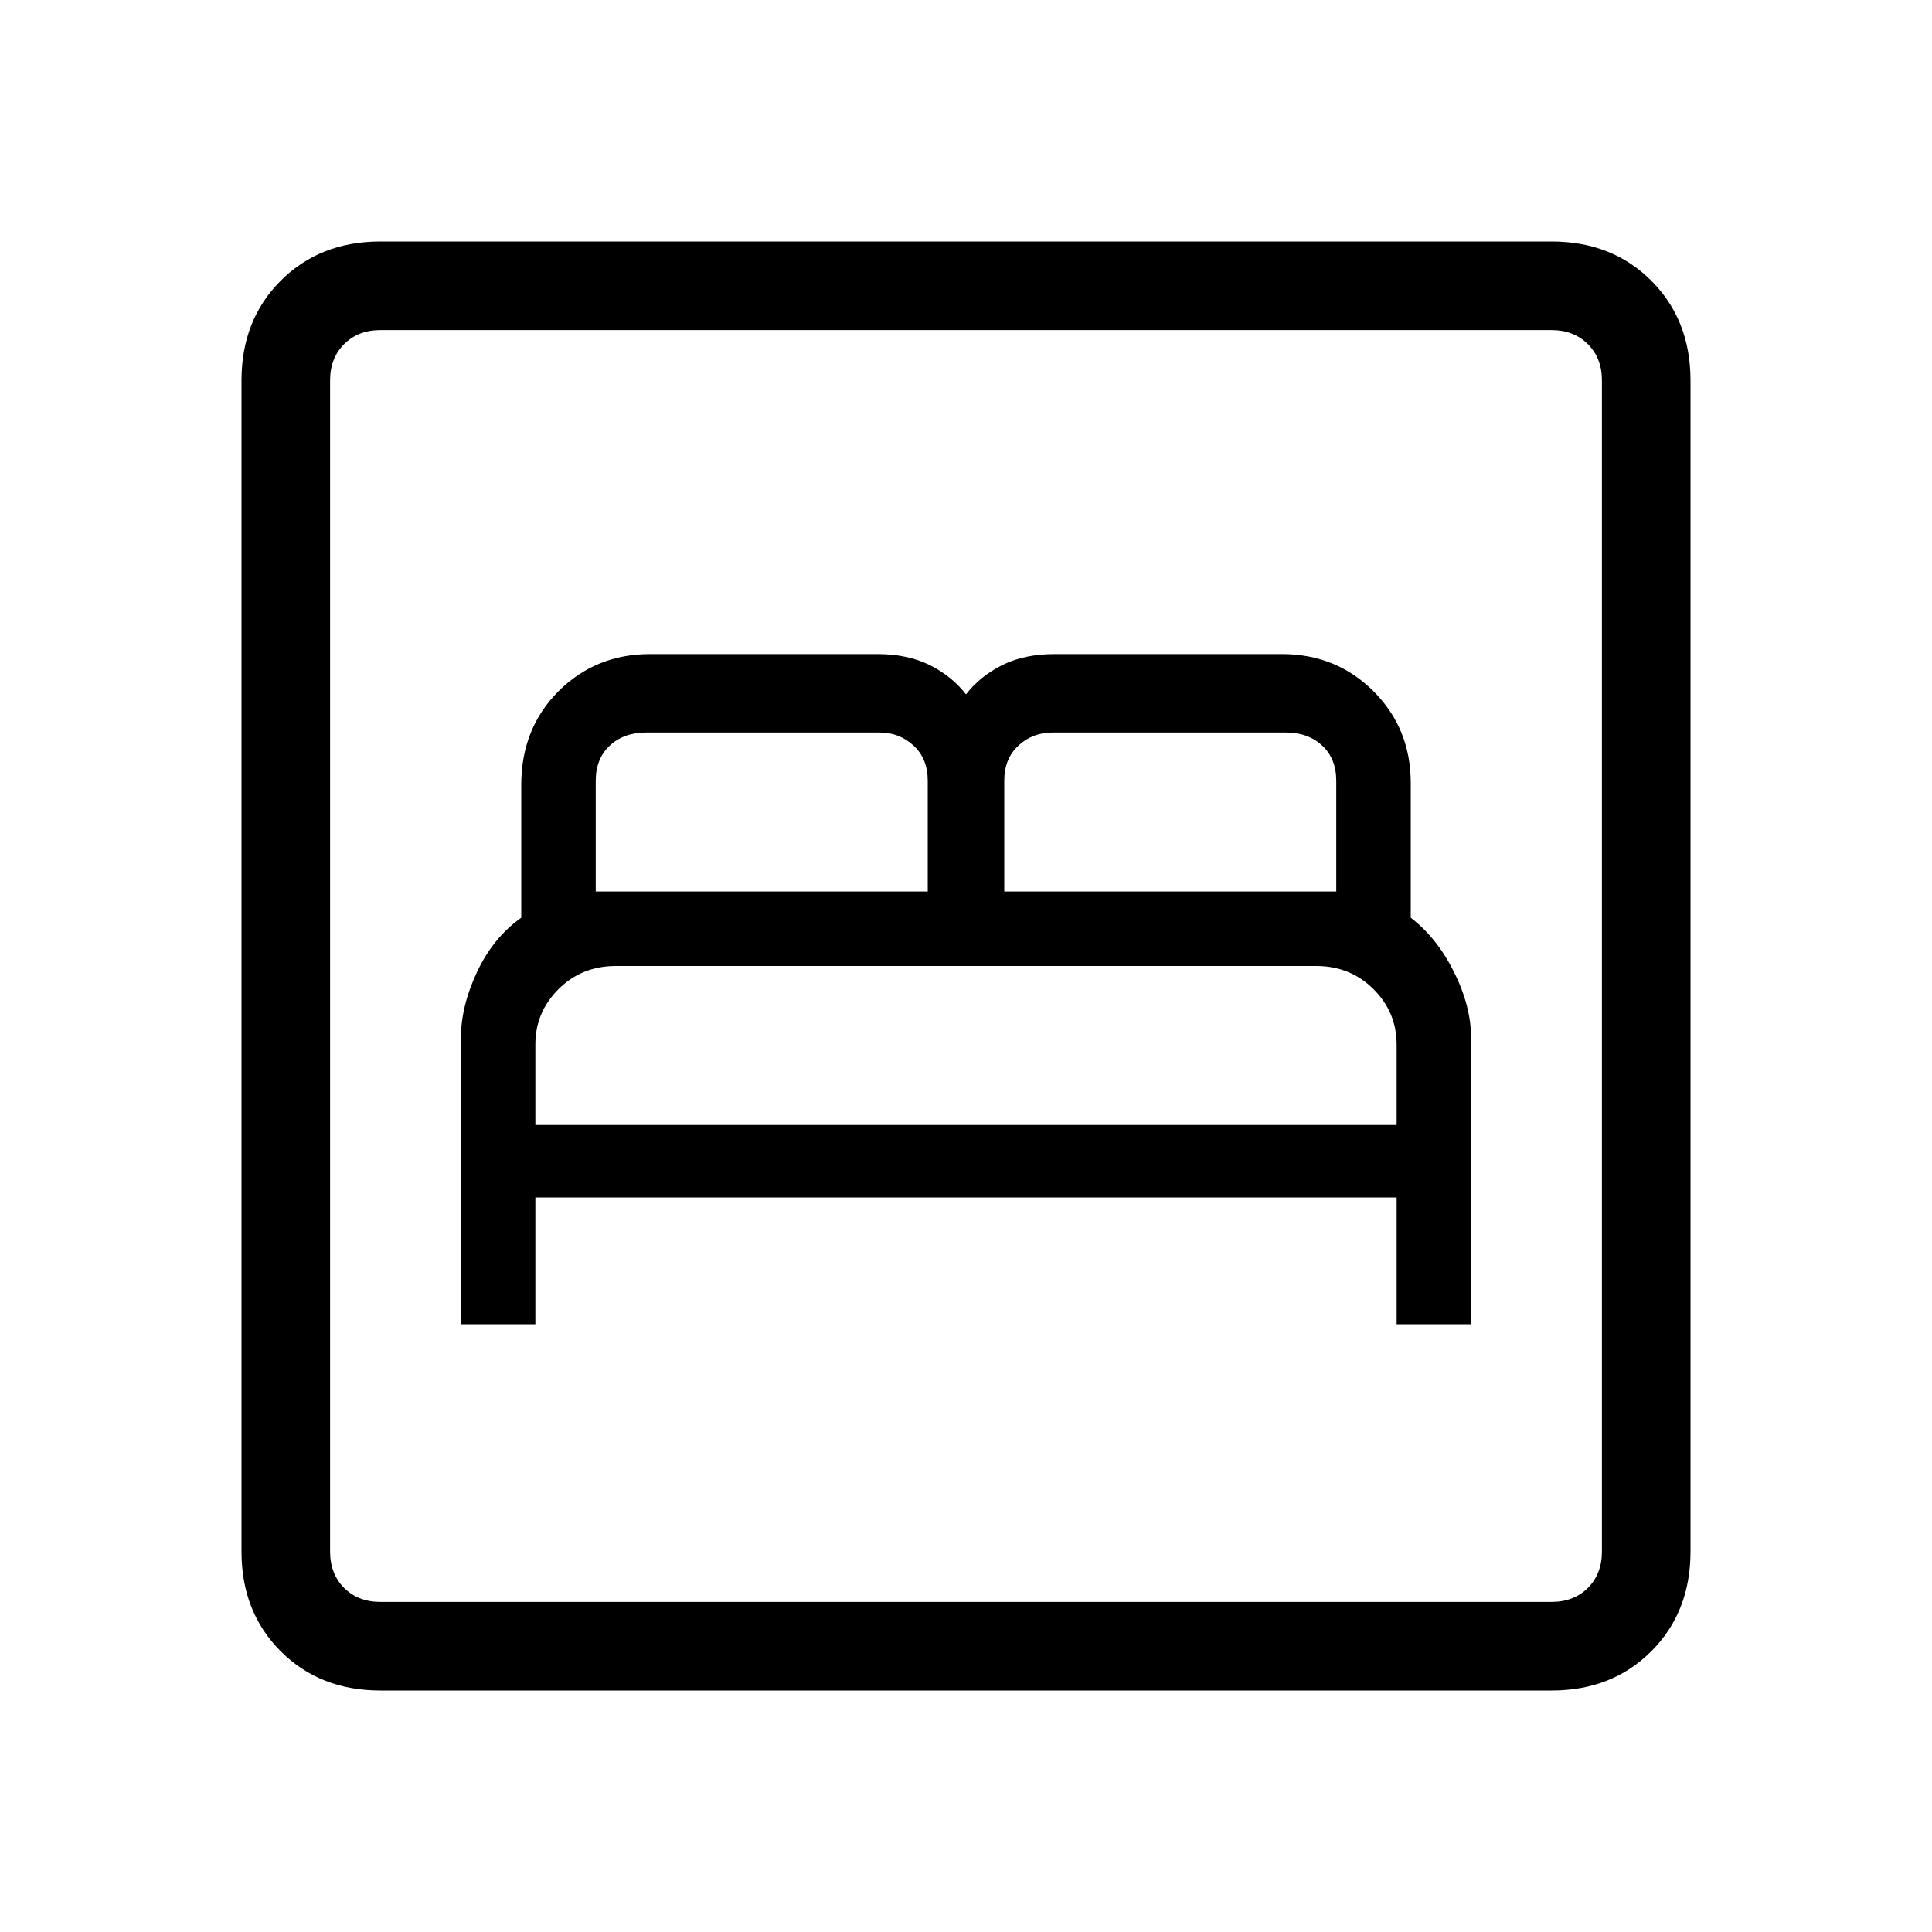 <svg xmlns="http://www.w3.org/2000/svg" height="20" width="20"><path d="M4.771 13.708H5.542V12.396H14.458V13.708H15.229V10.75Q15.229 10.417 15.052 10.062Q14.875 9.708 14.604 9.5V8.104Q14.604 7.542 14.219 7.156Q13.833 6.771 13.271 6.771H10.917Q10.604 6.771 10.375 6.885Q10.146 7 10 7.188Q9.854 7 9.625 6.885Q9.396 6.771 9.083 6.771H6.729Q6.167 6.771 5.781 7.156Q5.396 7.542 5.396 8.125V9.5Q5.104 9.708 4.938 10.062Q4.771 10.417 4.771 10.75ZM10.396 9.229V8.083Q10.396 7.854 10.542 7.719Q10.688 7.583 10.896 7.583H13.312Q13.542 7.583 13.688 7.719Q13.833 7.854 13.833 8.083V9.229ZM6.167 9.229V8.083Q6.167 7.854 6.312 7.719Q6.458 7.583 6.688 7.583H9.104Q9.312 7.583 9.458 7.719Q9.604 7.854 9.604 8.083V9.229ZM5.542 11.646V10.812Q5.542 10.479 5.781 10.24Q6.021 10 6.375 10H13.625Q13.979 10 14.219 10.24Q14.458 10.479 14.458 10.812V11.646ZM3.938 17.5Q3.312 17.5 2.906 17.094Q2.5 16.688 2.5 16.062V3.938Q2.5 3.312 2.906 2.906Q3.312 2.5 3.938 2.5H16.062Q16.688 2.5 17.094 2.906Q17.5 3.312 17.5 3.938V16.062Q17.5 16.688 17.094 17.094Q16.688 17.5 16.062 17.5ZM3.938 16.583H16.062Q16.292 16.583 16.438 16.438Q16.583 16.292 16.583 16.062V3.938Q16.583 3.708 16.438 3.563Q16.292 3.417 16.062 3.417H3.938Q3.708 3.417 3.562 3.563Q3.417 3.708 3.417 3.938V16.062Q3.417 16.292 3.562 16.438Q3.708 16.583 3.938 16.583ZM3.417 16.583Q3.417 16.583 3.417 16.438Q3.417 16.292 3.417 16.062V3.938Q3.417 3.708 3.417 3.563Q3.417 3.417 3.417 3.417Q3.417 3.417 3.417 3.563Q3.417 3.708 3.417 3.938V16.062Q3.417 16.292 3.417 16.438Q3.417 16.583 3.417 16.583Z"/></svg>